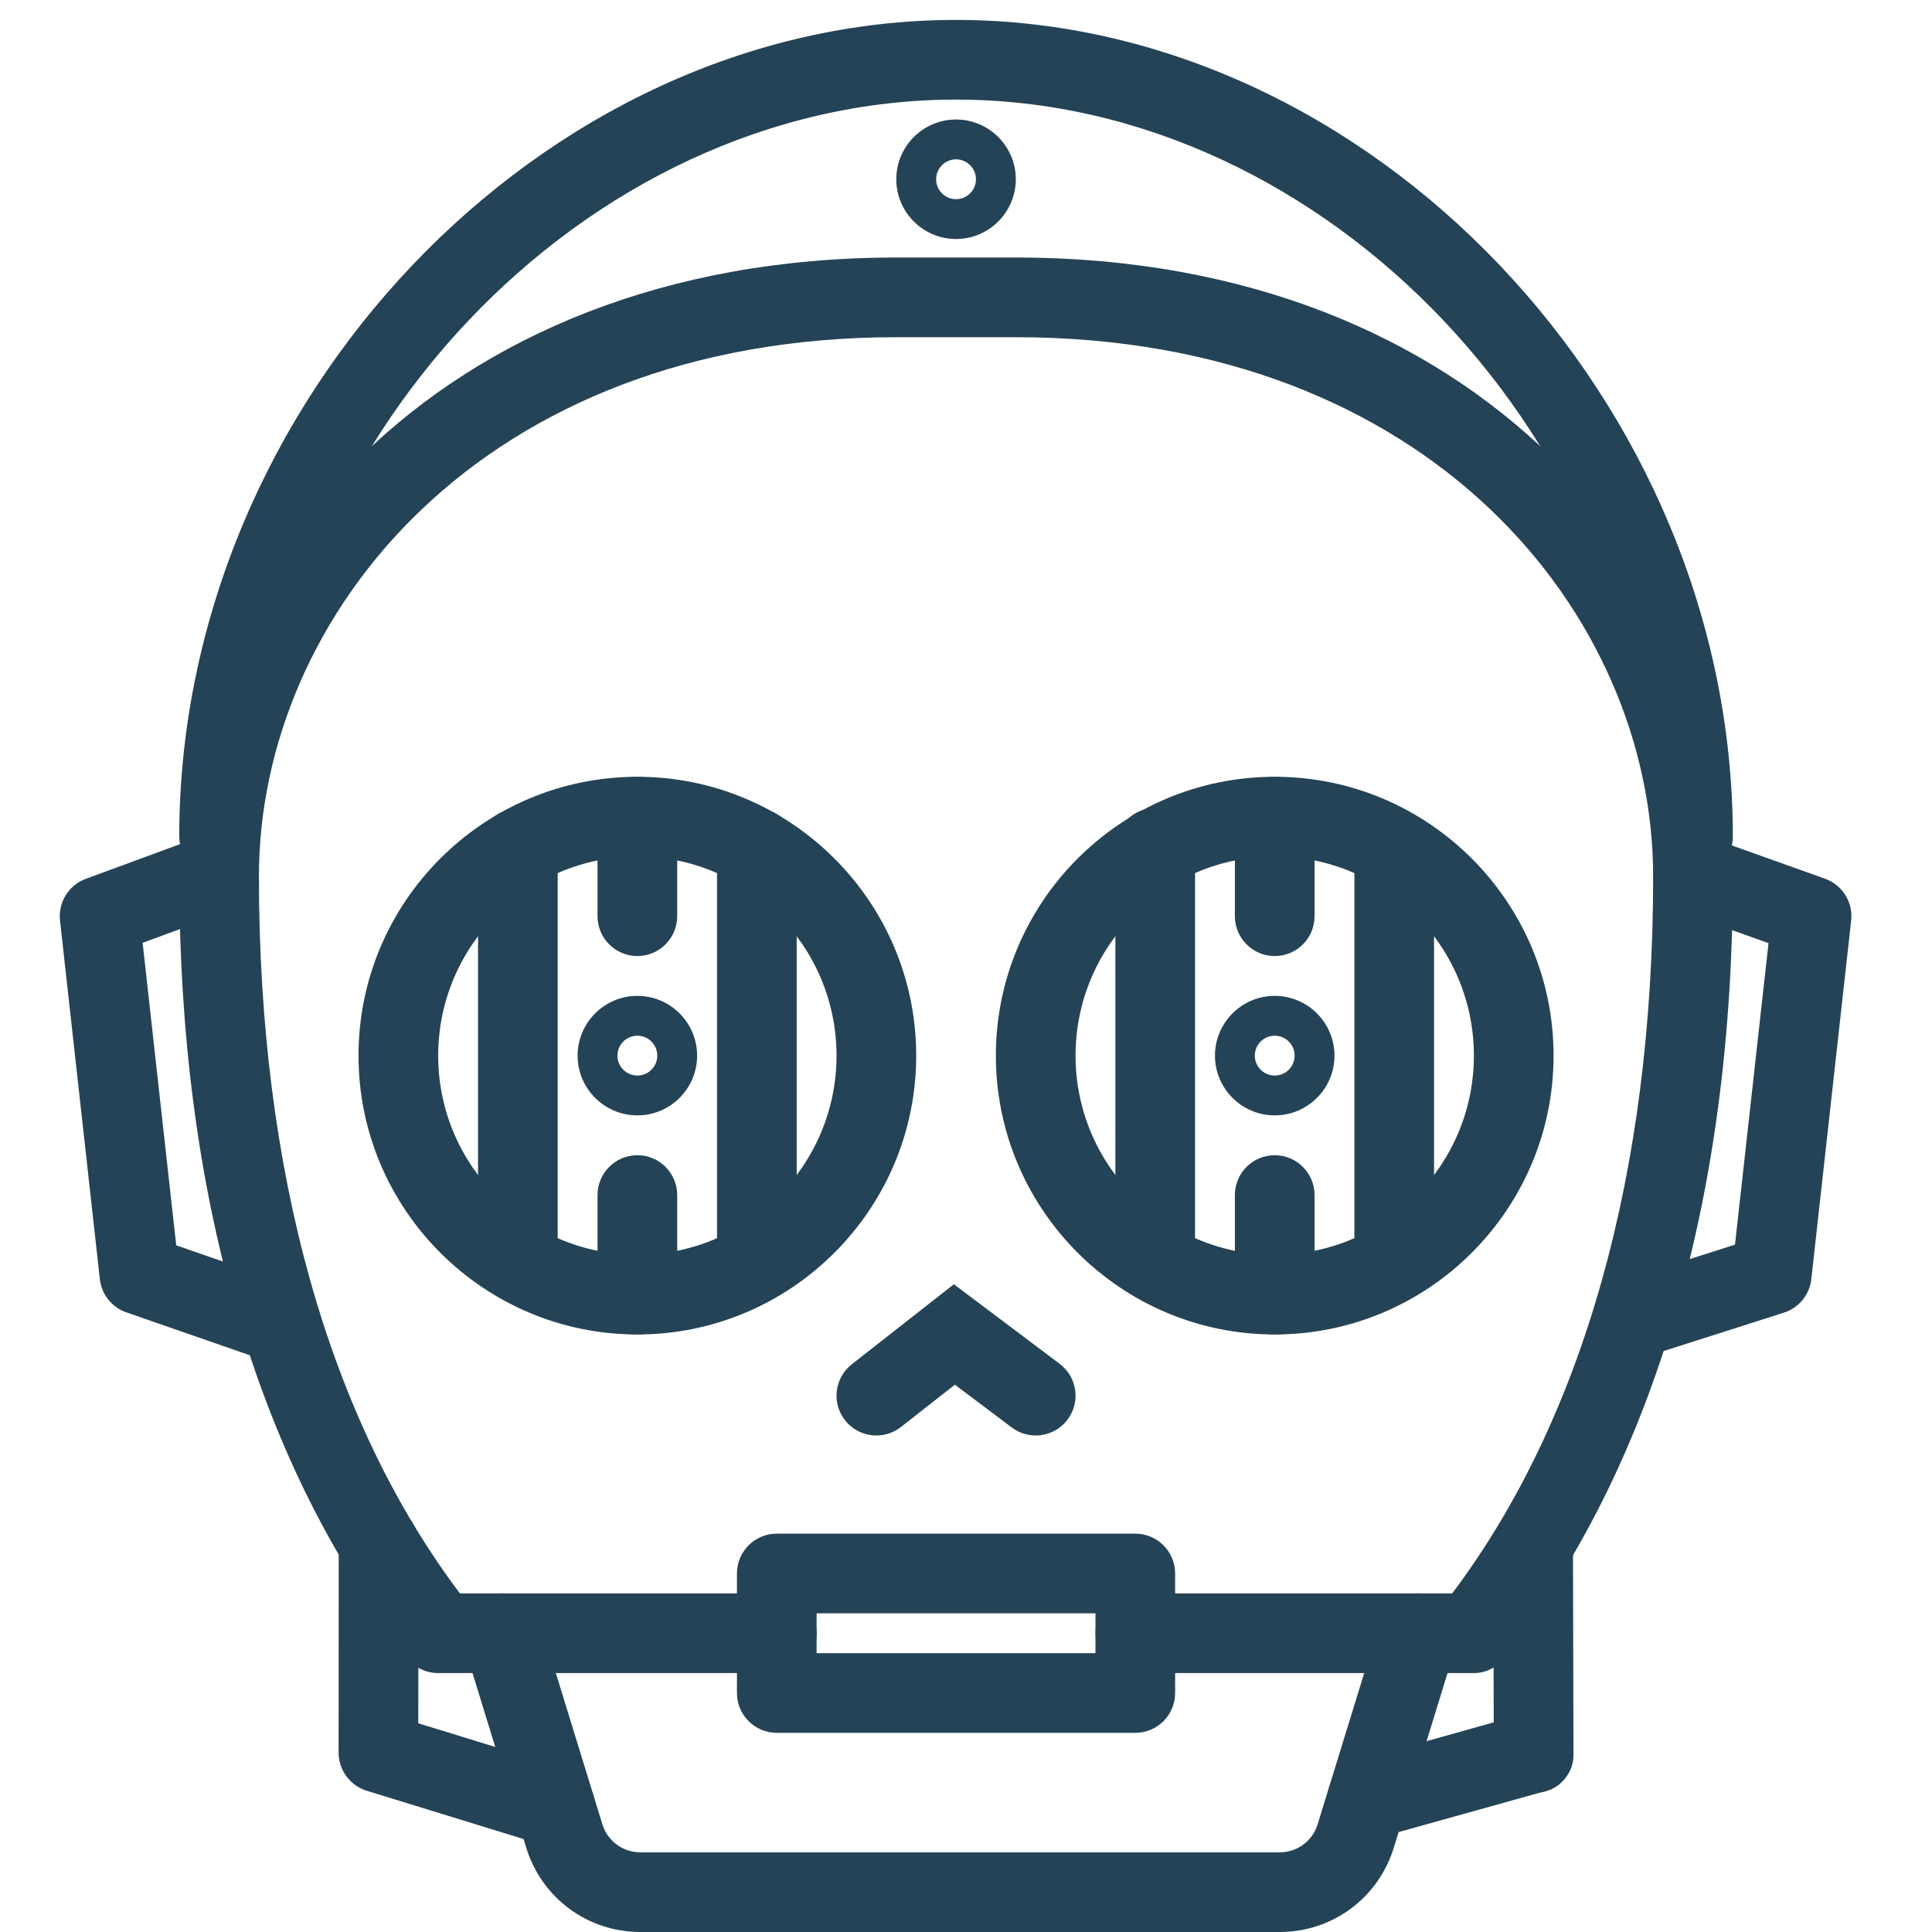 <?xml version="1.0" encoding="UTF-8" standalone="no"?>
<svg width="97px" height="97px" viewBox="0 0 97 97" version="1.1" xmlns="http://www.w3.org/2000/svg" xmlns:xlink="http://www.w3.org/1999/xlink" xmlns:sketch="http://www.bohemiancoding.com/sketch/ns">
    <!-- Generator: Sketch 3.4.4 (17249) - http://www.bohemiancoding.com/sketch -->
    <title>Artboard 1</title>
    <desc>Created with Sketch.</desc>
    <defs></defs>
    <g id="Page-2" stroke="none" stroke-width="1" fill="none" fill-rule="evenodd" sketch:type="MSPage">
        <g id="Artboard-1" sketch:type="MSArtboardGroup" fill="#244356">
            <path d="M14.124,68.476 C13.906,68.476 13.685,68.439 13.468,68.364 L6.344,65.89 C5.615,65.637 5.097,64.987 5.013,64.221 L3.013,46.221 C2.91,45.307 3.446,44.44 4.309,44.123 L10.31,41.914 C11.347,41.534 12.497,42.063 12.878,43.101 C13.26,44.137 12.728,45.286 11.691,45.668 L7.161,47.336 L8.848,62.524 L14.78,64.585 C15.823,64.948 16.376,66.088 16.014,67.131 C15.726,67.957 14.952,68.476 14.124,68.476 L14.124,68.476 Z" id="Shape" sketch:type="MSShapeGroup"></path>
            <path d="M81.949,68.236 C81.102,68.236 80.316,67.693 80.045,66.844 C79.709,65.791 80.29,64.666 81.342,64.33 L87.109,62.489 L88.792,47.352 L84.328,45.759 C83.287,45.388 82.745,44.243 83.116,43.203 C83.488,42.162 84.637,41.623 85.672,41.991 L91.626,44.116 C92.5,44.428 93.044,45.299 92.941,46.221 L90.941,64.221 C90.854,65.006 90.314,65.665 89.562,65.905 L82.558,68.141 C82.356,68.205 82.151,68.236 81.949,68.236 L81.949,68.236 Z" id="Shape" sketch:type="MSShapeGroup"></path>
            <path d="M68.635,92.336 C67.761,92.336 66.958,91.758 66.71,90.875 C66.412,89.812 67.032,88.708 68.095,88.409 L74.996,86.473 L74.975,77.775 C74.972,76.67 75.866,76 76.97,76 L76.975,76 C78.078,76 78.972,76.663 78.975,77.765 L79,88.11 C79.001,88.641 78.791,89.094 78.416,89.47 C78.117,89.769 77.734,89.935 77.323,90.002 L69.176,92.275 C68.995,92.326 68.813,92.336 68.635,92.336 L68.635,92.336 Z" id="Shape" sketch:type="MSShapeGroup"></path>
            <path d="M27.888,92.733 C27.692,92.733 27.494,92.704 27.298,92.644 L18.459,89.923 C18.134,89.83 17.833,89.656 17.59,89.414 C17.215,89.038 17,88.529 17,87.999 L17.006,77.508 C17.007,76.403 17.901,75.509 19.006,75.509 L19.007,75.509 C20.111,75.51 21.007,76.405 21.006,77.51 L21.001,86.521 L28.475,88.821 C29.531,89.146 30.123,90.265 29.798,91.321 C29.533,92.181 28.742,92.733 27.888,92.733 L27.888,92.733 Z" id="Shape" sketch:type="MSShapeGroup"></path>
            <path d="M64,56 C62.346,56 61,54.654 61,53 C61,51.346 62.346,50 64,50 C65.654,50 67,51.346 67,53 C67,54.654 65.654,56 64,56 L64,56 Z M64,52 C63.448,52 63,52.448 63,53 C63,53.552 63.448,54 64,54 C64.552,54 65,53.552 65,53 C65,52.448 64.552,52 64,52 L64,52 Z" id="Shape" sketch:type="MSShapeGroup"></path>
            <path d="M64,67 C56.28,67 50,60.72 50,53 C50,45.28 56.28,39 64,39 C71.72,39 78,45.28 78,53 C78,60.72 71.72,67 64,67 L64,67 Z M64,43 C58.486,43 54,47.486 54,53 C54,58.514 58.486,63 64,63 C69.513,63 74,58.514 74,53 C74,47.486 69.513,43 64,43 L64,43 Z" id="Shape" sketch:type="MSShapeGroup"></path>
            <path d="M64,67 C62.895,67 62,66.104 62,65 L62,60 C62,58.896 62.895,58 64,58 C65.104,58 66,58.896 66,60 L66,65 C66,66.104 65.104,67 64,67 L64,67 Z" id="Shape" sketch:type="MSShapeGroup"></path>
            <path d="M64,48 C62.895,48 62,47.104 62,46 L62,41 C62,39.896 62.895,39 64,39 C65.104,39 66,39.896 66,41 L66,46 C66,47.104 65.104,48 64,48 L64,48 Z" id="Shape" sketch:type="MSShapeGroup"></path>
            <path d="M70,65.347 C68.895,65.347 68,64.451 68,63.347 L68,43 C68,41.896 68.895,41 70,41 C71.104,41 72,41.896 72,43 L72,63.347 C72,64.451 71.104,65.347 70,65.347 L70,65.347 Z" id="Shape" sketch:type="MSShapeGroup"></path>
            <path d="M58,65.347 C56.895,65.347 56,64.451 56,63.347 L56,42.568 C56,41.464 56.895,40.568 58,40.568 C59.104,40.568 60,41.464 60,42.568 L60,63.347 C60,64.451 59.104,65.347 58,65.347 L58,65.347 Z" id="Shape" sketch:type="MSShapeGroup"></path>
            <path d="M32,56 C30.346,56 29,54.654 29,53 C29,51.346 30.346,50 32,50 C33.654,50 35,51.346 35,53 C35,54.654 33.654,56 32,56 L32,56 Z M32,52 C31.448,52 31,52.448 31,53 C31,53.552 31.448,54 32,54 C32.552,54 33,53.552 33,53 C33,52.448 32.552,52 32,52 L32,52 Z" id="Shape" sketch:type="MSShapeGroup"></path>
            <path d="M32,67 C24.28,67 18,60.72 18,53 C18,45.28 24.28,39 32,39 C39.72,39 46,45.28 46,53 C46,60.72 39.72,67 32,67 L32,67 Z M32,43 C26.486,43 22,47.486 22,53 C22,58.514 26.486,63 32,63 C37.513,63 42,58.514 42,53 C42,47.486 37.513,43 32,43 L32,43 Z" id="Shape" sketch:type="MSShapeGroup"></path>
            <path d="M32,67 C30.895,67 30,66.104 30,65 L30,60 C30,58.896 30.895,58 32,58 C33.104,58 34,58.896 34,60 L34,65 C34,66.104 33.104,67 32,67 L32,67 Z" id="Shape" sketch:type="MSShapeGroup"></path>
            <path d="M32,48 C30.895,48 30,47.104 30,46 L30,41 C30,39.896 30.895,39 32,39 C33.104,39 34,39.896 34,41 L34,46 C34,47.104 33.104,48 32,48 L32,48 Z" id="Shape" sketch:type="MSShapeGroup"></path>
            <path d="M38,65.347 C36.895,65.347 36,64.451 36,63.347 L36,42.605 C36,41.501 36.895,40.605 38,40.605 C39.104,40.605 40,41.501 40,42.605 L40,63.347 C40,64.451 39.104,65.347 38,65.347 L38,65.347 Z" id="Shape" sketch:type="MSShapeGroup"></path>
            <path d="M26,65.347 C24.895,65.347 24,64.451 24,63.347 L24,42.605 C24,41.501 24.895,40.605 26,40.605 C27.104,40.605 28,41.501 28,42.605 L28,63.347 C28,64.451 27.104,65.347 26,65.347 L26,65.347 Z" id="Shape" sketch:type="MSShapeGroup"></path>
            <path d="M51.998,72.071 C51.58,72.071 51.158,71.94 50.798,71.67 L47.942,69.521 L45.234,71.645 C44.366,72.328 43.108,72.175 42.426,71.306 C41.744,70.437 41.896,69.179 42.765,68.497 L47.891,64.479 L53.202,68.473 C54.085,69.137 54.263,70.391 53.598,71.273 C53.205,71.796 52.605,72.071 51.998,72.071 L51.998,72.071 Z" id="Shape" sketch:type="MSShapeGroup"></path>
            <path d="M57,87 L39,87 C37.895,87 37,86.104 37,85 L37,79 C37,77.896 37.895,77 39,77 L57,77 C58.104,77 59,77.896 59,79 L59,85 C59,86.104 58.104,87 57,87 L57,87 Z M41,83 L55,83 L55,81 L41,81 L41,83 L41,83 Z" id="Shape" sketch:type="MSShapeGroup"></path>
            <path d="M74,84 L57,84 C55.895,84 55,83.104 55,82 C55,80.896 55.895,80 57,80 L72.91,80 C79.513,71.228 83,58.805 83,44 C83,30.877 71.785,16.93 51,16.93 L45,16.93 C24.215,16.93 13,30.877 13,44 C13,58.805 16.486,71.228 23.09,80 L39,80 C40.104,80 41,80.896 41,82 C41,83.104 40.104,84 39,84 L22,84 C21.172,84 20.431,83.49 20.135,82.722 C12.847,73.229 9,59.856 9,44 C9,28.938 21.617,12.93 45,12.93 L51,12.93 C74.383,12.93 87,28.938 87,44 C87,59.929 83.116,73.352 75.764,82.853 C75.437,83.537 74.77,84 74,84 L74,84 Z" id="Shape" sketch:type="MSShapeGroup"></path>
            <path d="M64.246,97 L32.154,97 C29.504,97 27.199,95.298 26.42,92.766 L23.289,82.588 C22.964,81.532 23.556,80.413 24.612,80.089 C25.661,79.762 26.787,80.354 27.111,81.412 L30.242,91.589 C30.503,92.433 31.27,93 32.154,93 L64.246,93 C65.13,93 65.897,92.433 66.156,91.589 L69.289,81.412 C69.614,80.354 70.737,79.762 71.788,80.089 C72.844,80.413 73.436,81.532 73.111,82.588 L69.979,92.765 C69.201,95.298 66.897,97 64.246,97 L64.246,97 Z" id="Shape" sketch:type="MSShapeGroup"></path>
            <path d="M85,44 C83.895,44 83,43.104 83,42 C83,22.29 66.644,5 48,5 C29.355,5 13,22.29 13,42 C13,43.104 12.104,44 11,44 C9.895,44 9,43.104 9,42 C9,20.159 27.224,1 48,1 C68.775,1 87,20.159 87,42 C87,43.104 86.104,44 85,44 L85,44 Z" id="Shape" sketch:type="MSShapeGroup"></path>
            <path d="M48,12 C46.346,12 45,10.654 45,9 C45,7.346 46.346,6 48,6 C49.654,6 51,7.346 51,9 C51,10.654 49.654,12 48,12 L48,12 Z M48,8 C47.448,8 47,8.448 47,9 C47,9.552 47.448,10 48,10 C48.552,10 49,9.552 49,9 C49,8.448 48.552,8 48,8 L48,8 Z" id="Shape" sketch:type="MSShapeGroup"></path>
        </g>
    </g>
</svg>